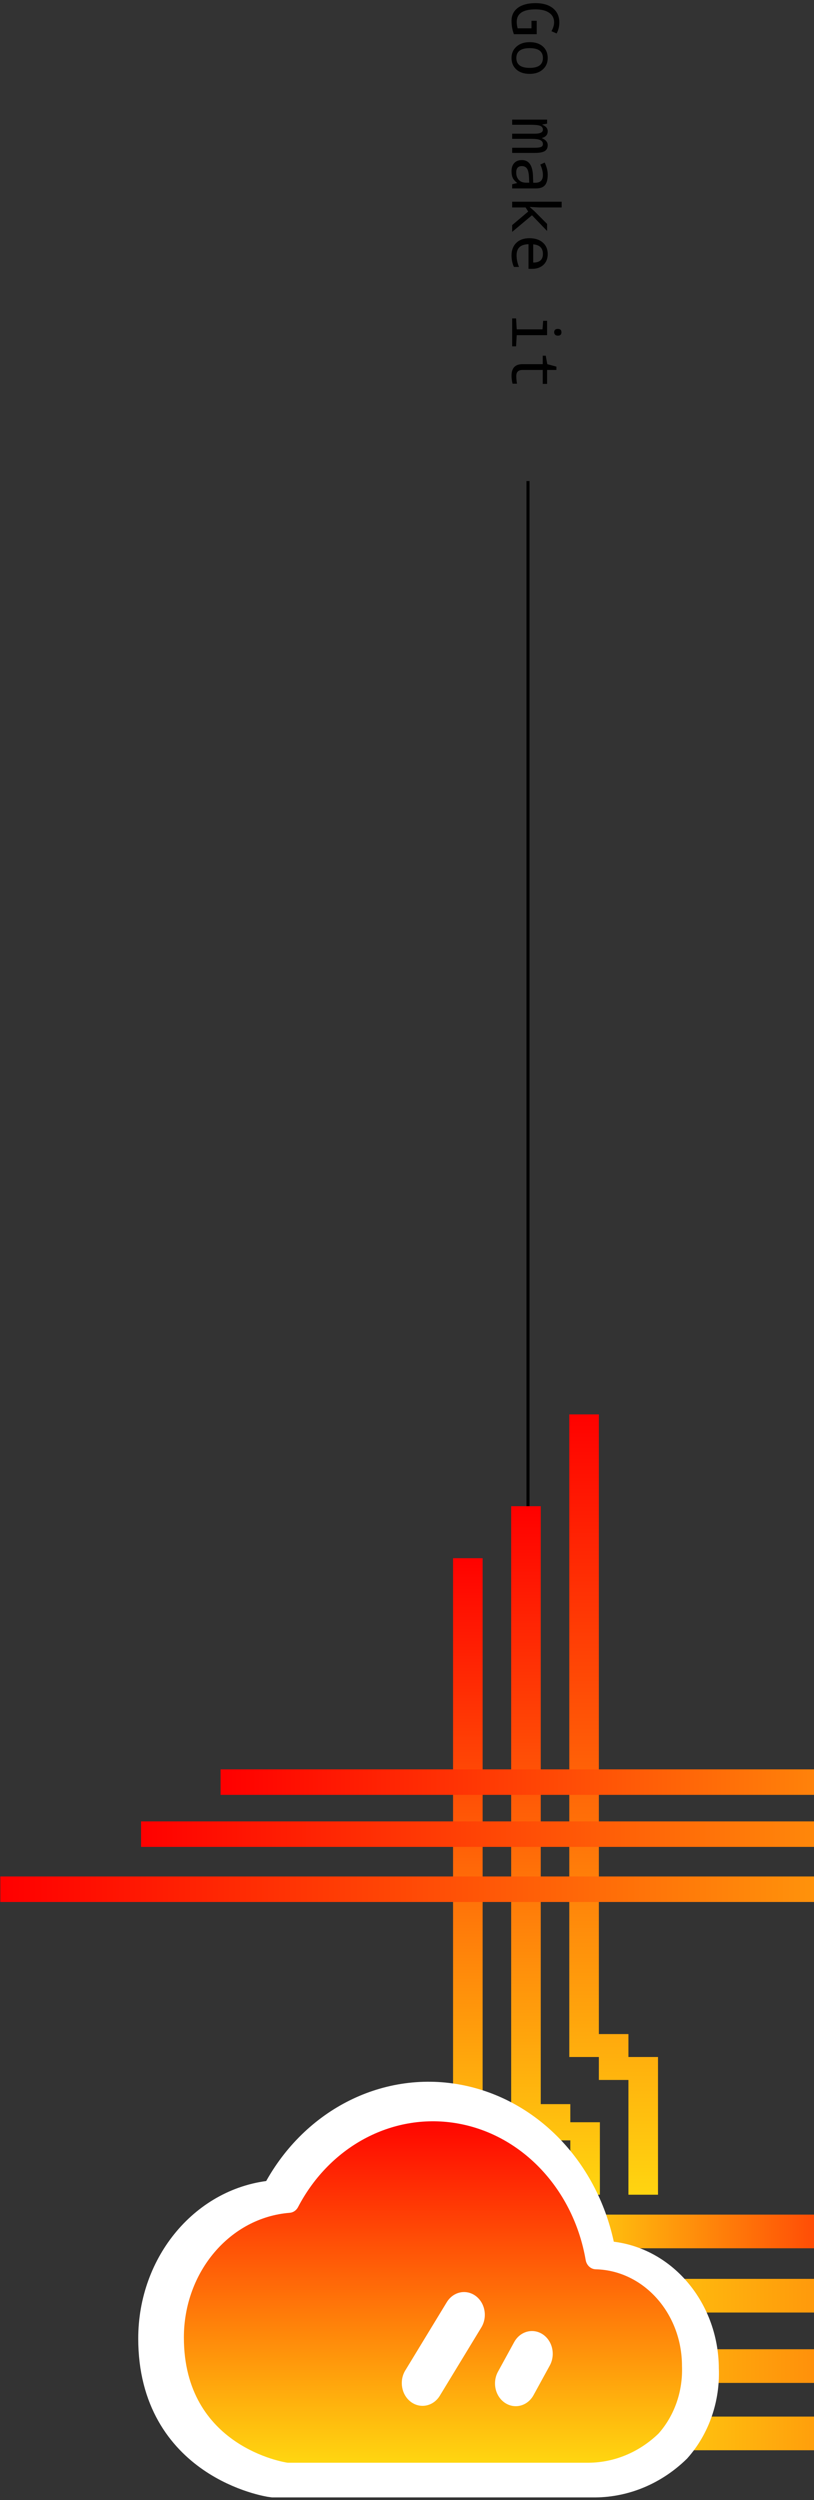 <svg height="614" viewBox="0 0 200 614" width="200" xmlns="http://www.w3.org/2000/svg" xmlns:xlink="http://www.w3.org/1999/xlink"><rect x="0" y="0" width="200" height="614" fill="#333333" stroke="none"/><linearGradient id="a" x1="50%" x2="50%" y1="100%" y2="0%"><stop offset="0" stop-color="#ffd610"/><stop offset="1" stop-color="#f00"/></linearGradient><g fill="none" fill-rule="evenodd" transform="translate(.084 .397)"><g transform="matrix(-1 0 0 -1 138.804 598)"><path d="m-35.374 550.839h3.297v5.602c-1.016.391-2.109.586-3.281.586-1.365 0-2.431-.52-3.199-1.559s-1.152-2.48-1.152-4.324c0-1.828.422-3.262 1.266-4.301s2.005-1.559 3.484-1.559c1 0 1.901.224 2.703.672l-.562 1.266c-.76-.438-1.49-.656-2.188-.656-1 0-1.779.405-2.336 1.215-.557.81-.836 1.936-.836 3.379 0 3.063 1.026 4.594 3.078 4.594.505 0 1.031-.076 1.578-.227v-3.406h-1.852zm9.117 6.188c-1.125 0-2.051-.405-2.777-1.215-.727-.81-1.09-1.892-1.09-3.246 0-1.37.353-2.451 1.059-3.242.706-.792 1.658-1.188 2.855-1.188 1.135 0 2.065.404 2.789 1.211.724.807 1.086 1.88 1.086 3.219 0 1.38-.357 2.469-1.07 3.266-.714.797-1.664 1.195-2.852 1.195zm.031-1.18c1.615 0 2.422-1.094 2.422-3.281 0-2.167-.812-3.25-2.438-3.25-1.609 0-2.414 1.083-2.414 3.25 0 2.188.81 3.281 2.43 3.281zm22.039 1.023v-5.523c0-.76-.069-1.289-.207-1.586-.138-.297-.368-.445-.691-.445-.453 0-.783.216-.988.648-.206.432-.309 1.156-.309 2.172v4.734h-1.258v-5.523c0-1.354-.326-2.031-.977-2.031-.438 0-.75.207-.938.621-.188.414-.281 1.243-.281 2.488v4.445h-1.266v-8.578h.992l.211 1.156h.078c.349-.875.872-1.312 1.57-1.312.849 0 1.404.474 1.664 1.422h.047c.396-.948.966-1.422 1.711-1.422.667 0 1.151.241 1.453.723s.453 1.285.453 2.41v5.602zm8.961 0-.289-1.188h-.062c-.401.505-.812.855-1.234 1.051-.422.195-.966.293-1.633.293-.849 0-1.514-.224-1.996-.672s-.723-1.076-.723-1.883c0-1.67 1.238-2.572 3.714-2.707l1.856-.066v-.539c0-1.229-.635-1.844-1.906-1.844-.766 0-1.62.214-2.562.641l-.492-1.07c1.021-.5 2.018-.75 2.992-.75 1.182 0 2.038.227 2.566.68s.793 1.18.793 2.18v5.875zm-.383-4.195-1.266.055c-1.021.042-1.745.202-2.172.48-.427.279-.641.704-.641 1.277 0 .927.521 1.391 1.562 1.391.766 0 1.376-.212 1.832-.637.456-.424.684-1.022.684-1.793zm5.984-.125 1.055-1.188 3.086-3.07h1.734l-3.859 3.711 4.078 4.867h-1.664l-3.328-3.938-1.008.641v3.297h-1.406v-12.156h1.406v5.578l-.125 2.258zm15.172.305h-6.047c.042 1.953.937 2.93 2.688 2.93 1.016 0 1.979-.198 2.891-.594v1.25c-.865.391-1.812.586-2.844.586-1.276 0-2.297-.389-3.062-1.168s-1.148-1.85-1.148-3.215c0-1.385.353-2.483 1.059-3.293.706-.81 1.65-1.215 2.832-1.215 1.104 0 1.986.349 2.645 1.047.659.698.988 1.628.988 2.789zm-6.016-1.156h4.477c0-1.589-.708-2.383-2.125-2.383-1.432 0-2.216.794-2.352 2.383zm21.602-6.938c.552 0 .828.297.828.891 0 .302-.082.527-.246.676-.164.148-.358.223-.582.223-.557 0-.836-.299-.836-.898 0-.594.279-.891.836-.891zm-.719 4.656-2.102-.164v-.961h3.523v7.461l2.75.156v.961h-6.859v-.961l2.688-.156zm13.344 6.281v1.078c-.677.167-1.333.25-1.969.25-1.885 0-2.828-.896-2.828-2.688v-4.977h-2.086v-.734l2.086-.383.602-2.242h.82v2.289h3.422v1.07h-3.422v4.977c0 1.016.5 1.523 1.5 1.523.484 0 1.109-.055 1.875-.164z" fill="#000" fill-rule="nonzero" transform="matrix(0 -1 1 0 -543.823 557.918)"/><path d="m9.159 479.875v-479.499" stroke="#000" stroke-linecap="square" stroke-width=".752"/></g><g transform="translate(0 346.977)"><g fill="url(#a)"><path d="m125.762 192.401h7.265v-7.48h-7.265v-3.74h-7.265v-3.74-7.48-7.48-7.48-7.48-7.48-7.48-7.48-7.48-7.48-7.48-7.48-7.48-7.48-7.48-7.48-7.48-7.48-7.48-7.48h-7.265v7.48 7.48 7.48 7.48 7.48 7.48 7.48 7.48 7.48 7.48 7.48 7.48 7.48 7.48 7.48 7.48 7.48 7.48 7.48 7.48h7.265v3.74h7.265z"/><path d="m147.307 182.749v-8.9h-7.265v-4.45h-7.265v-4.45-8.9-8.9-8.9-8.9-8.9-8.9-8.9-8.9-8.9-8.9-8.9-8.9-8.9-8.9-8.9-8.9h-7.265v8.9 8.9 8.9 8.9 8.9 8.9 8.9 8.9 8.9 8.9 8.9 8.9 8.9 8.9 8.9 8.9 8.9h7.265v4.45h7.265v4.45 8.9h7.265z"/><path d="m161.587 191.649v-5.638-5.635-5.637-5.637-5.637-5.637h-4.49-2.775v-5.637h-7.265v-5.637-11.273-11.273-11.273-11.273-11.273-11.273-11.273-11.273-11.273-11.273-11.273-11.273-11.273h-7.265v11.273 11.273 11.273 11.273 11.273 11.273 11.273 11.273 11.273 11.273 11.273 11.273 11.273 11.273h7.265v5.637h7.265v5.637 11.273 11.273h2.775z"/><g transform="matrix(0 1 1 0 0 87.182)"><path d="m12.526 296.117h6.263v-11.524h-6.263v-5.762h-6.263v-5.762-11.524-11.524-11.524-11.524-11.524-11.524-11.524-11.524-11.524-11.524-11.524-11.524-11.524-11.524-11.524-11.524-11.524-11.524-11.524h-6.263v11.524 11.524 11.524 11.524 11.524 11.524 11.524 11.524 11.524 11.524 11.524 11.524 11.524 11.524 11.524 11.524 11.524 11.524 11.524 11.524h6.263v5.762h6.263z"/><path d="m31.566 281.639v-13.726h-6.263v-6.863h-6.263v-6.863-13.726-13.726-13.726-13.726-13.726-13.726-13.726-13.726-13.726-13.726-13.726-13.726-13.726-13.726-13.726-13.726h-6.263v13.726 13.726 13.726 13.726 13.726 13.726 13.726 13.726 13.726 13.726 13.726 13.726 13.726 13.726 13.726 13.726 13.726h6.263v6.863h6.263v6.863 13.726h6.263z"/><path d="m45.094 294.614v-8.668-8.663-8.665-8.665-8.665-8.665h-3.871-2.392v-8.665h-6.263v-8.665-17.33-17.33-17.33-17.33-17.33-17.33-17.33-17.33-17.33-17.33-17.33-17.33-17.33h-6.263v17.33 17.33 17.33 17.33 17.33 17.33 17.33 17.33 17.33 17.33 17.33 17.33 17.33 17.33h6.263v8.665h6.263v8.665 17.33 17.33h2.392z"/></g><path d="m233.737 170.427v24.525 24.525 24.525 24.525 24.525 24.525 24.525h8.267v12.262h8.267v-24.525h-8.267v-12.262-24.525-24.525-24.525-24.525-24.525-24.525-24.525-24.525h-8.267v24.525z" transform="matrix(0 1 -1 0 479.875 -4.134)"/><path d="m252.15 323.831v-24.52-24.52-24.52-24.52-24.52-24.52-24.52h-8.267v24.52 24.52 24.52 24.52 24.52 24.52 24.52 24.52h8.267z" transform="matrix(0 1 -1 0 498.288 2.255)"/><path d="m252.15 302.088v-24.468-24.468-24.468-24.468-24.468-24.468-24.468-24.468h-8.267v24.468 24.468 24.468 24.468 24.468 24.468 24.468 24.468 24.468h8.267z" transform="matrix(0 1 -1 0 464.468 -31.566)"/><path d="m190.522 224.906v-24.238-24.238-24.238h-8.267v24.238 24.238 24.238 24.238h8.267z" transform="matrix(0 1 -1 0 387.056 14.28)"/></g><g transform="translate(39.833 169.854)"><path d="m130.751 64.64c-.003-13.896-10.067-25.244-22.658-25.547-1.286-.029-2.379-1.046-2.62-2.441-3.177-18.529-16.483-32.91-33.339-36.03s-33.687 5.683-42.17 22.054c-.454.869-1.272 1.43-2.179 1.497-15.662 1.242-27.791 15.628-27.785 32.953 0 28.854 26.619 32.995 27.24 33.061h79.066c6.741-.057 13.236-2.795 18.294-7.712 4.192-4.754 6.418-11.208 6.151-17.835zm-34.703-.132-4.211 7.736c-.984 1.883-2.812 3.033-4.782 3.008-1.97-.025-3.774-1.221-4.718-3.128-.945-1.907-.882-4.229.163-6.071l4.206-7.73c1.001-1.842 2.817-2.954 4.763-2.918 1.946.036 3.727 1.215 4.672 3.093s.91 4.169-.092 6.01zm-37.929 1.304 10.896-18.033c1.08-1.787 2.942-2.802 4.885-2.663 1.943.139 3.67 1.411 4.533 3.336s.728 4.213-.352 5.999l-10.896 18.033c-1.67 2.762-5.053 3.508-7.556 1.665-2.503-1.843-3.179-5.575-1.509-8.337z" fill="#fff" stroke="#fff" stroke-width="11.905"/><path d="m122.387 60.106c-.003-12.921-9.423-23.473-21.209-23.755-1.204-.027-2.227-.973-2.453-2.269-2.973-17.229-15.429-30.602-31.206-33.503-15.777-2.901-31.532 5.284-39.472 20.507-.425.808-1.191 1.33-2.04 1.392-14.66 1.155-26.013 14.532-26.007 30.642 0 26.83 24.916 30.681 25.497 30.742h74.008c6.31-.053 12.39-2.599 17.124-7.171 3.924-4.421 6.007-10.422 5.757-16.584zm-32.484-.123-3.942 7.194c-.921 1.751-2.633 2.82-4.476 2.797-1.844-.023-3.532-1.136-4.416-2.909-.884-1.774-.826-3.932.152-5.645l3.937-7.188c.937-1.712 2.637-2.747 4.459-2.713 1.822.034 3.489 1.13 4.373 2.876s.852 3.876-.086 5.589zm-35.502 1.213 10.199-16.768c1.011-1.661 2.754-2.605 4.572-2.476s3.436 1.312 4.243 3.102c.807 1.791.681 3.917-.33 5.578l-10.199 16.768c-1.563 2.568-4.73 3.262-7.073 1.548-2.343-1.713-2.976-5.184-1.413-7.753z" fill="url(#a)" transform="translate(5.261 3.758)"/></g></g></g></svg>